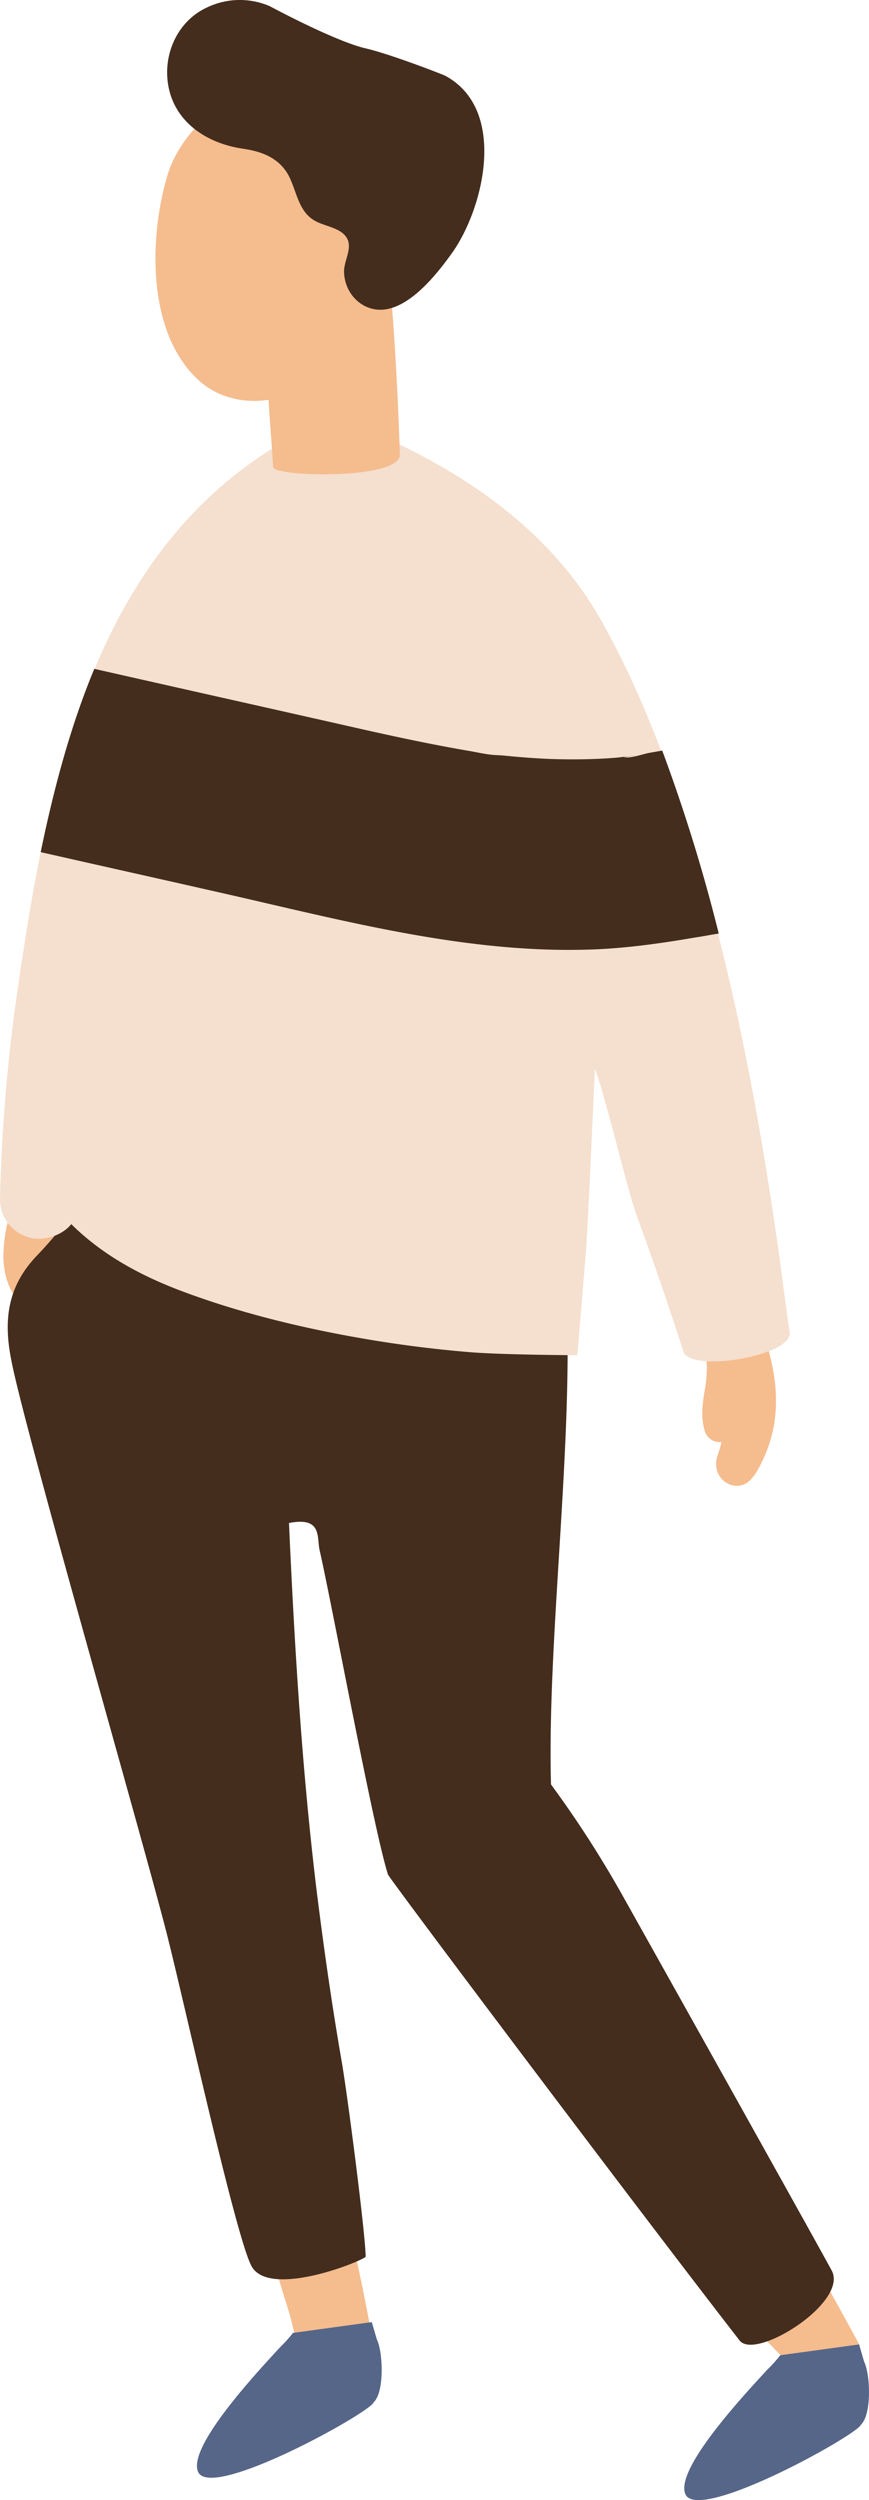 <svg xmlns="http://www.w3.org/2000/svg" viewBox="354 4530 344.318 990.016">
  <defs>
    <style>
      .cls-1 {
        fill: #f5bc8e;
      }

      .cls-2 {
        fill: #442d1d;
      }

      .cls-3 {
        fill: #566688;
      }

      .cls-4 {
        fill: #f5dfce;
      }
    </style>
  </defs>
  <g id="Group_182" data-name="Group 182" transform="translate(354.002 4530.032)">
    <path id="Path_172" data-name="Path 172" class="cls-1" d="M115.527,665.555c-3.137-16.969-6.7-33.8-10.838-50.481a8.674,8.674,0,0,0-8.413-7.13c-3.28-2-7.843-1.283-11.123,1.284a7.826,7.826,0,0,0-5.276,1.426c-6.845,5.134-6.132,10.125-4.563,19.109,1.711,9.7,5.276,19.394,7.986,28.806,2.282,8.128,3.422,19.536,12.121,23.244,3.993,1.711,3.565,1.711,7.273-.57l1.711-1.283a13.992,13.992,0,0,0,5.134-2.852A10.7,10.7,0,0,0,115.527,665.555Z" transform="translate(31.638 258.515)"/>
    <path id="Path_173" data-name="Path 173" class="cls-1" d="M256.363,667.571s-19.536-36.078-28.663-50.623c-2.709-4.278-6.7-5.134-10.267-4.136-3.85-.856-7.843,1.284-10.125,4.706a7.636,7.636,0,0,0-4.563,2.995c-4.848,6.987-7.273,13.832-2.852,21.818,4.706,8.556,25.24,29.376,25.24,29.376S244.1,683.4,246.809,680.12a11.9,11.9,0,0,0,1.141-1.711,16.233,16.233,0,0,0,3.993-4.278A20.619,20.619,0,0,0,256.363,667.571Z" transform="translate(84.169 260.918)"/>
    <path id="Path_174" data-name="Path 174" class="cls-1" d="M216.976,367.614c-2.567-6.845-9.269-11.123-6.845-4.278a9.832,9.832,0,0,0,.428,1.141,4.8,4.8,0,0,0-1.426,3.993,1.809,1.809,0,0,0,.143.856,7.95,7.95,0,0,0-4.135.713c-3.28-4.135-11.551-1-9.982,5.276,1.854,7.415,2.424,13.547,1.141,21.1-1,5.989-1.854,11.408,0,17.255a6.1,6.1,0,0,0,6.417,3.993,6.065,6.065,0,0,1-.285,1.569c-.57,2.567-2,4.991-1.711,7.7a8.386,8.386,0,0,0,6.987,7.986c4.421.713,7.13-2.282,9.269-5.847C228.527,408.683,225.1,389.432,216.976,367.614Z" transform="translate(83.057 153.322)"/>
    <path id="Path_175" data-name="Path 175" class="cls-1" d="M17.709,330.98a12.892,12.892,0,0,0-7.273,1.141c-7.415,3.565-8.984,14.973-9.412,22.246-.57,7.843,1.711,18.253,8.984,22.388,6.417,3.85,14.688.143,16.827-6.845l.143-.285a11.369,11.369,0,0,0,.428-2.139,8.212,8.212,0,0,0,.713-4.135c-.143-4.849-1.141-10.7,2.709-14.118C40.525,340.391,28.119,326.274,17.709,330.98Z" transform="translate(0.402 140.616)"/>
    <path id="Path_176" data-name="Path 176" class="cls-2" d="M328.637,764.109c-4.563-8.556-62.032-111.371-82.281-147.45A424.762,424.762,0,0,0,217.408,571.6c-1.711-60.605,10.267-144.455,5.419-204.918-.57-6.417-3.565-12.406-8.556-15.829a19.387,19.387,0,0,0-18.823-15.686,11.523,11.523,0,0,0-2.282.143,18.628,18.628,0,0,0-16.542-9.839,18.1,18.1,0,0,0-13.69,5.989,17.49,17.49,0,0,0-13.4-5.7c-10.98,0-18.538,8.841-19.251,19.251-.143,2.139-.285,4.135-.428,6.274-.143-1.141-.285-2.424-.428-3.565A10.853,10.853,0,0,0,128,343.436c-2.852-9.127-11.836-12.691-20.249-11.693-2.139-13.4-19.679-18.538-30.089-12.121a18.356,18.356,0,0,0-13.262,7.7A17.851,17.851,0,0,0,46.572,331.6a18.28,18.28,0,0,0-10.41,5.276C25.894,347,23.613,351.849,13.631,362.259,1.937,374.523.369,387.927,3.649,404.041c5.419,27.807,50.766,184.954,61.319,225.88C71.812,656.588,92.2,749.564,98.621,762.113c6.845,13.547,45.347-2.281,45.347-3.565-.143-9.7-7.415-65.6-9.554-77.575-3.993-23.1-7.273-46.2-10.125-69.447-5.7-47.629-8.556-95.543-10.7-143.457,13.119-2.567,10.98,5.419,12.121,10.7,4.991,21.961,21.39,110.658,27.094,128.484.57,1.711,99.678,133.475,139.321,184.526C298.405,799.9,335.339,776.658,328.637,764.109Z" transform="translate(0.915 135.005)"/>
    <path id="Path_177" data-name="Path 177" class="cls-3" d="M125.99,651.645c2.424,4.849,3.137,20.82-1.283,24.955-1.141,3.85-64.884,39.358-69.589,27.38-3.85-9.7,21.533-37.362,32.656-49.34a55.988,55.988,0,0,0,4.991-5.562l31.23-4.278,2,6.845Z" transform="translate(23.314 274.706)"/>
    <path id="Path_178" data-name="Path 178" class="cls-3" d="M261.39,657.845c2.424,4.849,3.137,20.82-1.283,24.955-1.141,3.851-64.884,39.358-69.589,27.38-3.85-9.7,21.533-37.362,32.656-49.34a56.05,56.05,0,0,0,4.991-5.561L259.394,651l2,6.845Z" transform="translate(80.996 277.347)"/>
    <path id="Path_179" data-name="Path 179" class="cls-4" d="M312.868,475.672c-3.28-18.538-18.966-182.1-74.153-280.924-18.966-34.082-49.91-56.327-83.992-72.3-1-.856-39.786-1.141-40.5-.428C35.651,166.227,18.4,260.629,6.56,342.91A684.694,684.694,0,0,0,0,423.194a15.666,15.666,0,0,0,13.547,15.4c4.991.57,11.265-1.426,14.688-5.7,12.549,12.406,27.95,20.677,44.919,26.952,23.1,8.556,47.486,14.4,71.728,18.538,13.4,2.282,26.809,3.993,40.356,5.134,12.549,1.141,43.493,1.283,43.493,1.283s2.424-28.52,3.422-41.069c1-13.832,3.422-70.16,3.565-72.3,4.278,10.98,12.549,46.916,16.542,58.039,6.56,17.825,12.691,35.793,18.538,53.9C273.8,492.071,314.579,484.8,312.868,475.672Z" transform="translate(0 51.824)"/>
    <path id="Path_180" data-name="Path 180" class="cls-1" d="M136.464,106.3c-.285-18.681-.428-13.69-3.565-32.228a7.063,7.063,0,0,0-2.282-3.993,9.55,9.55,0,0,0-3.85-5.419,10.681,10.681,0,0,0-.57-2.282,18.549,18.549,0,0,0-5.276-9.554,37.614,37.614,0,0,0-4.278-12.977c-18.11-32.941-60.32-8.841-68.734,19.394-7.415,25.1-8.128,63.315,13.119,81.711,7.415,6.417,17.54,8.556,26.952,7.13.57,8.841,1.283,17.683,1.854,26.666.285,3.85,50.766,5.134,50.2-5.134C139.316,147.228,137.89,121.275,136.464,106.3Z" transform="translate(18.402 10.217)"/>
    <path id="Path_181" data-name="Path 181" class="cls-2" d="M156.614,29.96c-1.141-.57-21.675-8.556-31.515-10.838C113.264,16.413,87.881,2.866,87.168,2.438a30.026,30.026,0,0,0-24.813.428c-12.549,5.7-18.538,20.392-14.831,33.8,3.708,12.977,15.686,20.107,28.378,22.1,5.7.856,15.4,2.567,19.536,12.549C98.005,77.3,99,83.72,104.565,87.143c3.85,2.424,10.267,2.852,12.834,6.7,2.852,4.135-1,9.269-.856,13.832.143,6.987,4.848,13.262,11.693,14.688,12.549,2.567,25.24-13.975,31.515-22.816C172.3,81.3,181,43.079,156.614,29.96Z" transform="translate(19.784 0)"/>
    <path id="Path_182" data-name="Path 182" class="cls-2" d="M32.548,185.7c-9.554,22.959-16.114,47.771-21.248,72.584,23.244,5.276,46.345,10.41,69.589,15.686,47.629,10.7,96.4,24.1,145.6,22.959,15.116-.285,30.089-2.424,45.062-4.991,2.852-.428,5.7-1,8.413-1.426a675,675,0,0,0-22.388-72.441c-1.569.285-3.28.57-4.848.856-2.709.428-7.843,2.424-10.41,1.711,5.7-.713,6.417-.856,2-.285-1.854.143-3.708.428-5.419.57-7.273.57-14.688.713-21.961.57s-14.688-.713-21.961-1.426c-2.424-.285-14.545-.57-3.708-.285-3.565-.143-7.415-1.141-10.98-1.711-14.118-2.424-28.092-5.419-42.067-8.556C102.993,201.529,67.77,193.686,32.548,185.7Z" transform="translate(4.815 79.124)"/>
  </g>
</svg>
